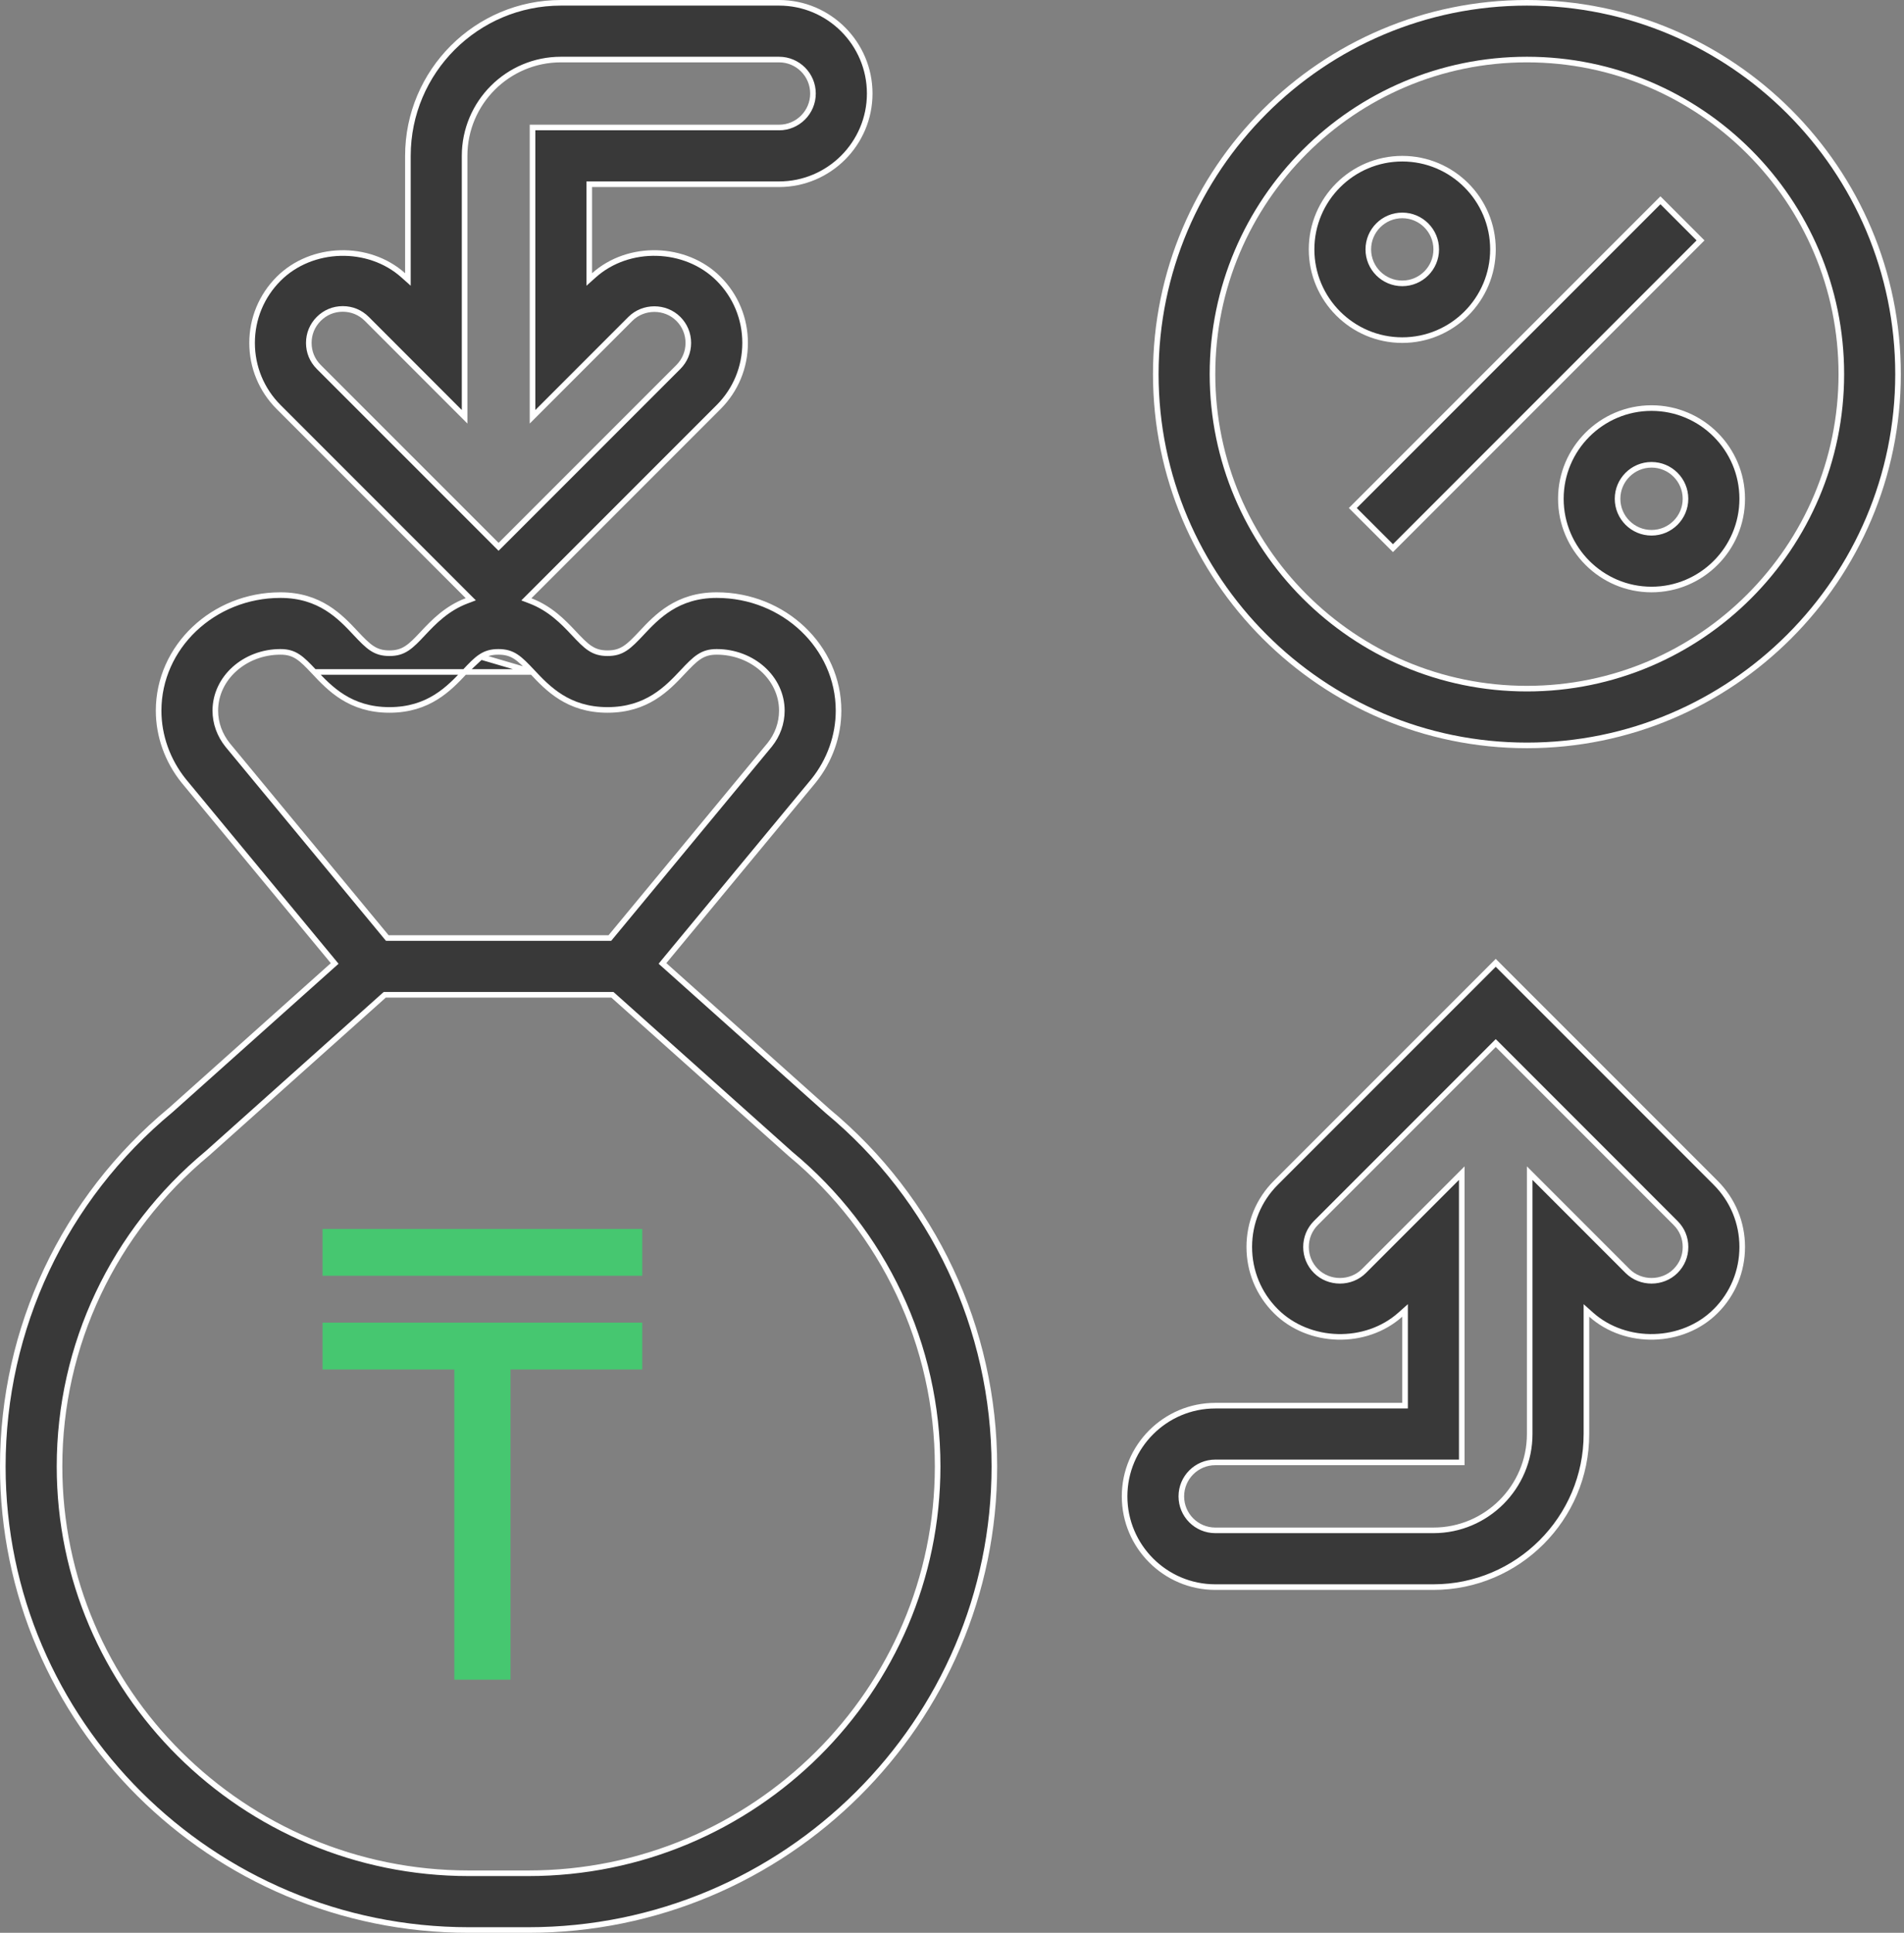 <svg width="68" height="69" viewBox="0 0 68 69" fill="none" xmlns="http://www.w3.org/2000/svg">
<rect x="0" y="0" width="68" height="69" fill="#808080" stroke="none"/>
<path d="M11.223 23.988L11.223 23.988C11.771 24.572 12.499 25.344 13.908 25.344C15.318 25.344 16.044 24.572 16.593 23.989L16.594 23.988L11.223 23.988ZM11.223 23.988C10.996 23.747 10.822 23.566 10.643 23.448C10.458 23.325 10.269 23.271 10.016 23.271C8.744 23.271 7.69 24.203 7.69 25.37C7.69 25.815 7.845 26.241 8.134 26.601L8.135 26.602L13.802 33.451L13.832 33.487H13.879H21.734H21.781L21.811 33.451L27.488 26.59L27.489 26.589C27.769 26.241 27.923 25.815 27.923 25.37C27.923 24.203 26.869 23.271 25.597 23.271C25.342 23.271 25.152 23.325 24.966 23.448C24.786 23.566 24.611 23.747 24.383 23.989L24.383 23.989C23.835 24.572 23.107 25.344 21.697 25.344C20.287 25.344 19.558 24.572 19.01 23.988L19.01 23.988M11.223 23.988H19.01M19.01 23.988C18.783 23.747 18.609 23.566 18.429 23.447C18.243 23.325 18.054 23.271 17.8 23.271C17.546 23.271 17.357 23.325 17.172 23.448M19.01 23.988L17.172 23.448M17.172 23.448C16.993 23.566 16.82 23.747 16.594 23.988L17.172 23.448ZM29.55 39.657L29.55 39.657L29.553 39.66C33.329 42.789 35.513 47.423 35.513 52.35C35.513 61.474 28.046 68.9 18.868 68.9H16.745C7.567 68.9 0.1 61.474 0.1 52.35C0.1 47.423 2.284 42.789 6.091 39.634L6.091 39.634L6.094 39.632L11.881 34.459L11.953 34.395L11.892 34.321L6.565 27.882C6.565 27.882 6.565 27.882 6.565 27.882C5.98 27.156 5.665 26.267 5.665 25.37C5.665 23.101 7.611 21.245 10.016 21.245C11.425 21.245 12.152 22.018 12.7 22.601L12.7 22.602C12.927 22.843 13.101 23.024 13.28 23.142C13.465 23.264 13.654 23.319 13.907 23.319C14.161 23.319 14.35 23.265 14.535 23.142C14.715 23.024 14.888 22.843 15.115 22.601C15.493 22.199 15.96 21.715 16.669 21.448L16.814 21.393L16.704 21.284L9.952 14.532C9.341 13.921 9.003 13.107 9.003 12.242C9.003 11.377 9.341 10.563 9.952 9.952C11.132 8.772 13.168 8.725 14.401 9.828L14.568 9.977V9.753V5.565C14.568 2.551 17.019 0.1 20.032 0.1H27.823C29.608 0.1 31.061 1.553 31.061 3.339C31.061 5.124 29.608 6.577 27.823 6.577H21.145H21.045V6.677V9.753V9.977L21.212 9.828C22.445 8.724 24.482 8.772 25.663 9.952L25.663 9.952C26.274 10.562 26.611 11.375 26.611 12.242C26.611 13.109 26.274 13.922 25.663 14.533L18.908 21.287L18.799 21.396L18.943 21.451C19.646 21.719 20.112 22.2 20.488 22.6C20.715 22.842 20.889 23.023 21.069 23.142C21.255 23.265 21.445 23.319 21.699 23.319C21.953 23.319 22.142 23.265 22.328 23.142C22.508 23.024 22.683 22.843 22.91 22.602L22.91 22.601C23.458 22.018 24.185 21.245 25.597 21.245C28.002 21.245 29.948 23.101 29.948 25.37C29.948 26.267 29.633 27.156 29.058 27.871C29.058 27.871 29.058 27.871 29.058 27.871L23.721 34.319L23.66 34.394L23.732 34.458L29.55 39.657ZM16.593 5.565V14.879L13.1 11.384C12.868 11.153 12.57 11.029 12.242 11.029C11.914 11.029 11.616 11.153 11.384 11.384C11.153 11.616 11.029 11.914 11.029 12.242C11.029 12.57 11.153 12.868 11.384 13.1L17.736 19.451L17.806 19.521L17.877 19.451L24.229 13.1C24.457 12.871 24.583 12.567 24.583 12.242C24.583 11.917 24.456 11.614 24.229 11.386C23.763 10.918 22.979 10.919 22.513 11.384L19.019 14.879V4.552H27.823C28.492 4.552 29.035 4.008 29.035 3.339C29.035 2.669 28.492 2.126 27.823 2.126H20.032C18.136 2.126 16.593 3.669 16.593 5.565ZM13.78 35.513H13.742L13.713 35.538L7.414 41.168C4.042 43.963 2.126 48.029 2.126 52.35C2.126 60.36 8.685 66.874 16.745 66.874H18.868C26.928 66.874 33.487 60.36 33.487 52.35C33.487 48.029 31.571 43.963 28.231 41.194L21.9 35.538L21.871 35.513H21.833H13.78Z" fill="#393939" stroke="white" stroke-width="0.2"/>
<path d="M41.278 13.355C41.278 6.046 47.224 0.1 54.533 0.1C61.841 0.1 67.787 6.046 67.787 13.355C67.787 20.664 61.841 26.61 54.533 26.61C47.224 26.61 41.278 20.664 41.278 13.355ZM43.303 13.355C43.303 19.547 48.341 24.584 54.533 24.584C60.724 24.584 65.762 19.547 65.762 13.355C65.762 7.163 60.724 2.126 54.533 2.126C48.341 2.126 43.303 7.163 43.303 13.355Z" fill="#393939" stroke="white" stroke-width="0.2"/>
<path d="M48.315 18.136L59.301 7.15L60.733 8.582L49.748 19.568L48.315 18.136Z" fill="#393939" stroke="white" stroke-width="0.2"/>
<path d="M55.745 17.806C55.745 16.021 57.198 14.568 58.983 14.568C60.769 14.568 62.222 16.021 62.222 17.806C62.222 19.592 60.769 21.045 58.983 21.045C57.198 21.045 55.745 19.592 55.745 17.806ZM57.77 17.806C57.77 18.476 58.314 19.019 58.983 19.019C59.653 19.019 60.196 18.476 60.196 17.806C60.196 17.137 59.653 16.593 58.983 16.593C58.314 16.593 57.77 17.137 57.77 17.806Z" fill="#393939" stroke="white" stroke-width="0.2"/>
<path d="M50.081 5.665C51.866 5.665 53.32 7.118 53.32 8.903C53.32 10.689 51.866 12.142 50.081 12.142C48.295 12.142 46.842 10.689 46.842 8.903C46.842 7.118 48.295 5.665 50.081 5.665ZM50.081 7.69C49.411 7.69 48.868 8.234 48.868 8.903C48.868 9.573 49.411 10.116 50.081 10.116C50.75 10.116 51.294 9.573 51.294 8.903C51.294 8.234 50.75 7.69 50.081 7.69Z" fill="#393939" stroke="white" stroke-width="0.2"/>
<path d="M45.565 46.806L45.565 46.806C44.954 46.196 44.617 45.383 44.617 44.516C44.617 43.649 44.954 42.836 45.565 42.225C45.565 42.225 45.565 42.225 45.565 42.225L53.419 34.372L61.274 42.226C61.885 42.838 62.222 43.651 62.222 44.516C62.222 45.381 61.886 46.195 61.274 46.806L61.273 46.806C60.095 47.986 58.057 48.033 56.825 46.93L56.658 46.781V47.005V51.194C56.658 54.207 54.206 56.658 51.194 56.658H43.403C41.618 56.658 40.164 55.205 40.164 53.419C40.164 51.634 41.618 50.181 43.403 50.181H50.081H50.181V50.081V47.005V46.781L50.014 46.93C48.782 48.034 46.745 47.986 45.565 46.806ZM54.632 41.88L58.126 45.374C58.592 45.839 59.376 45.839 59.841 45.374C60.073 45.142 60.197 44.844 60.197 44.516C60.197 44.188 60.073 43.89 59.841 43.659L53.49 37.307L53.419 37.237L53.349 37.307L46.997 43.659C46.769 43.887 46.643 44.191 46.643 44.516C46.643 44.841 46.769 45.145 46.997 45.373C47.463 45.84 48.247 45.839 48.712 45.374L52.206 41.88V52.206H43.403C42.734 52.206 42.19 52.75 42.19 53.419C42.19 54.089 42.734 54.632 43.403 54.632H51.194C53.09 54.632 54.632 53.09 54.632 51.194V41.88Z" fill="#393939" stroke="white" stroke-width="0.2"/>
<path d="M18.232 59.963H16.225V48.89H11.52V47.217H22.938V48.89H18.232V59.963ZM22.938 45.544H11.52V43.872H22.938V45.544Z" fill="#46C770"/>
</svg>
